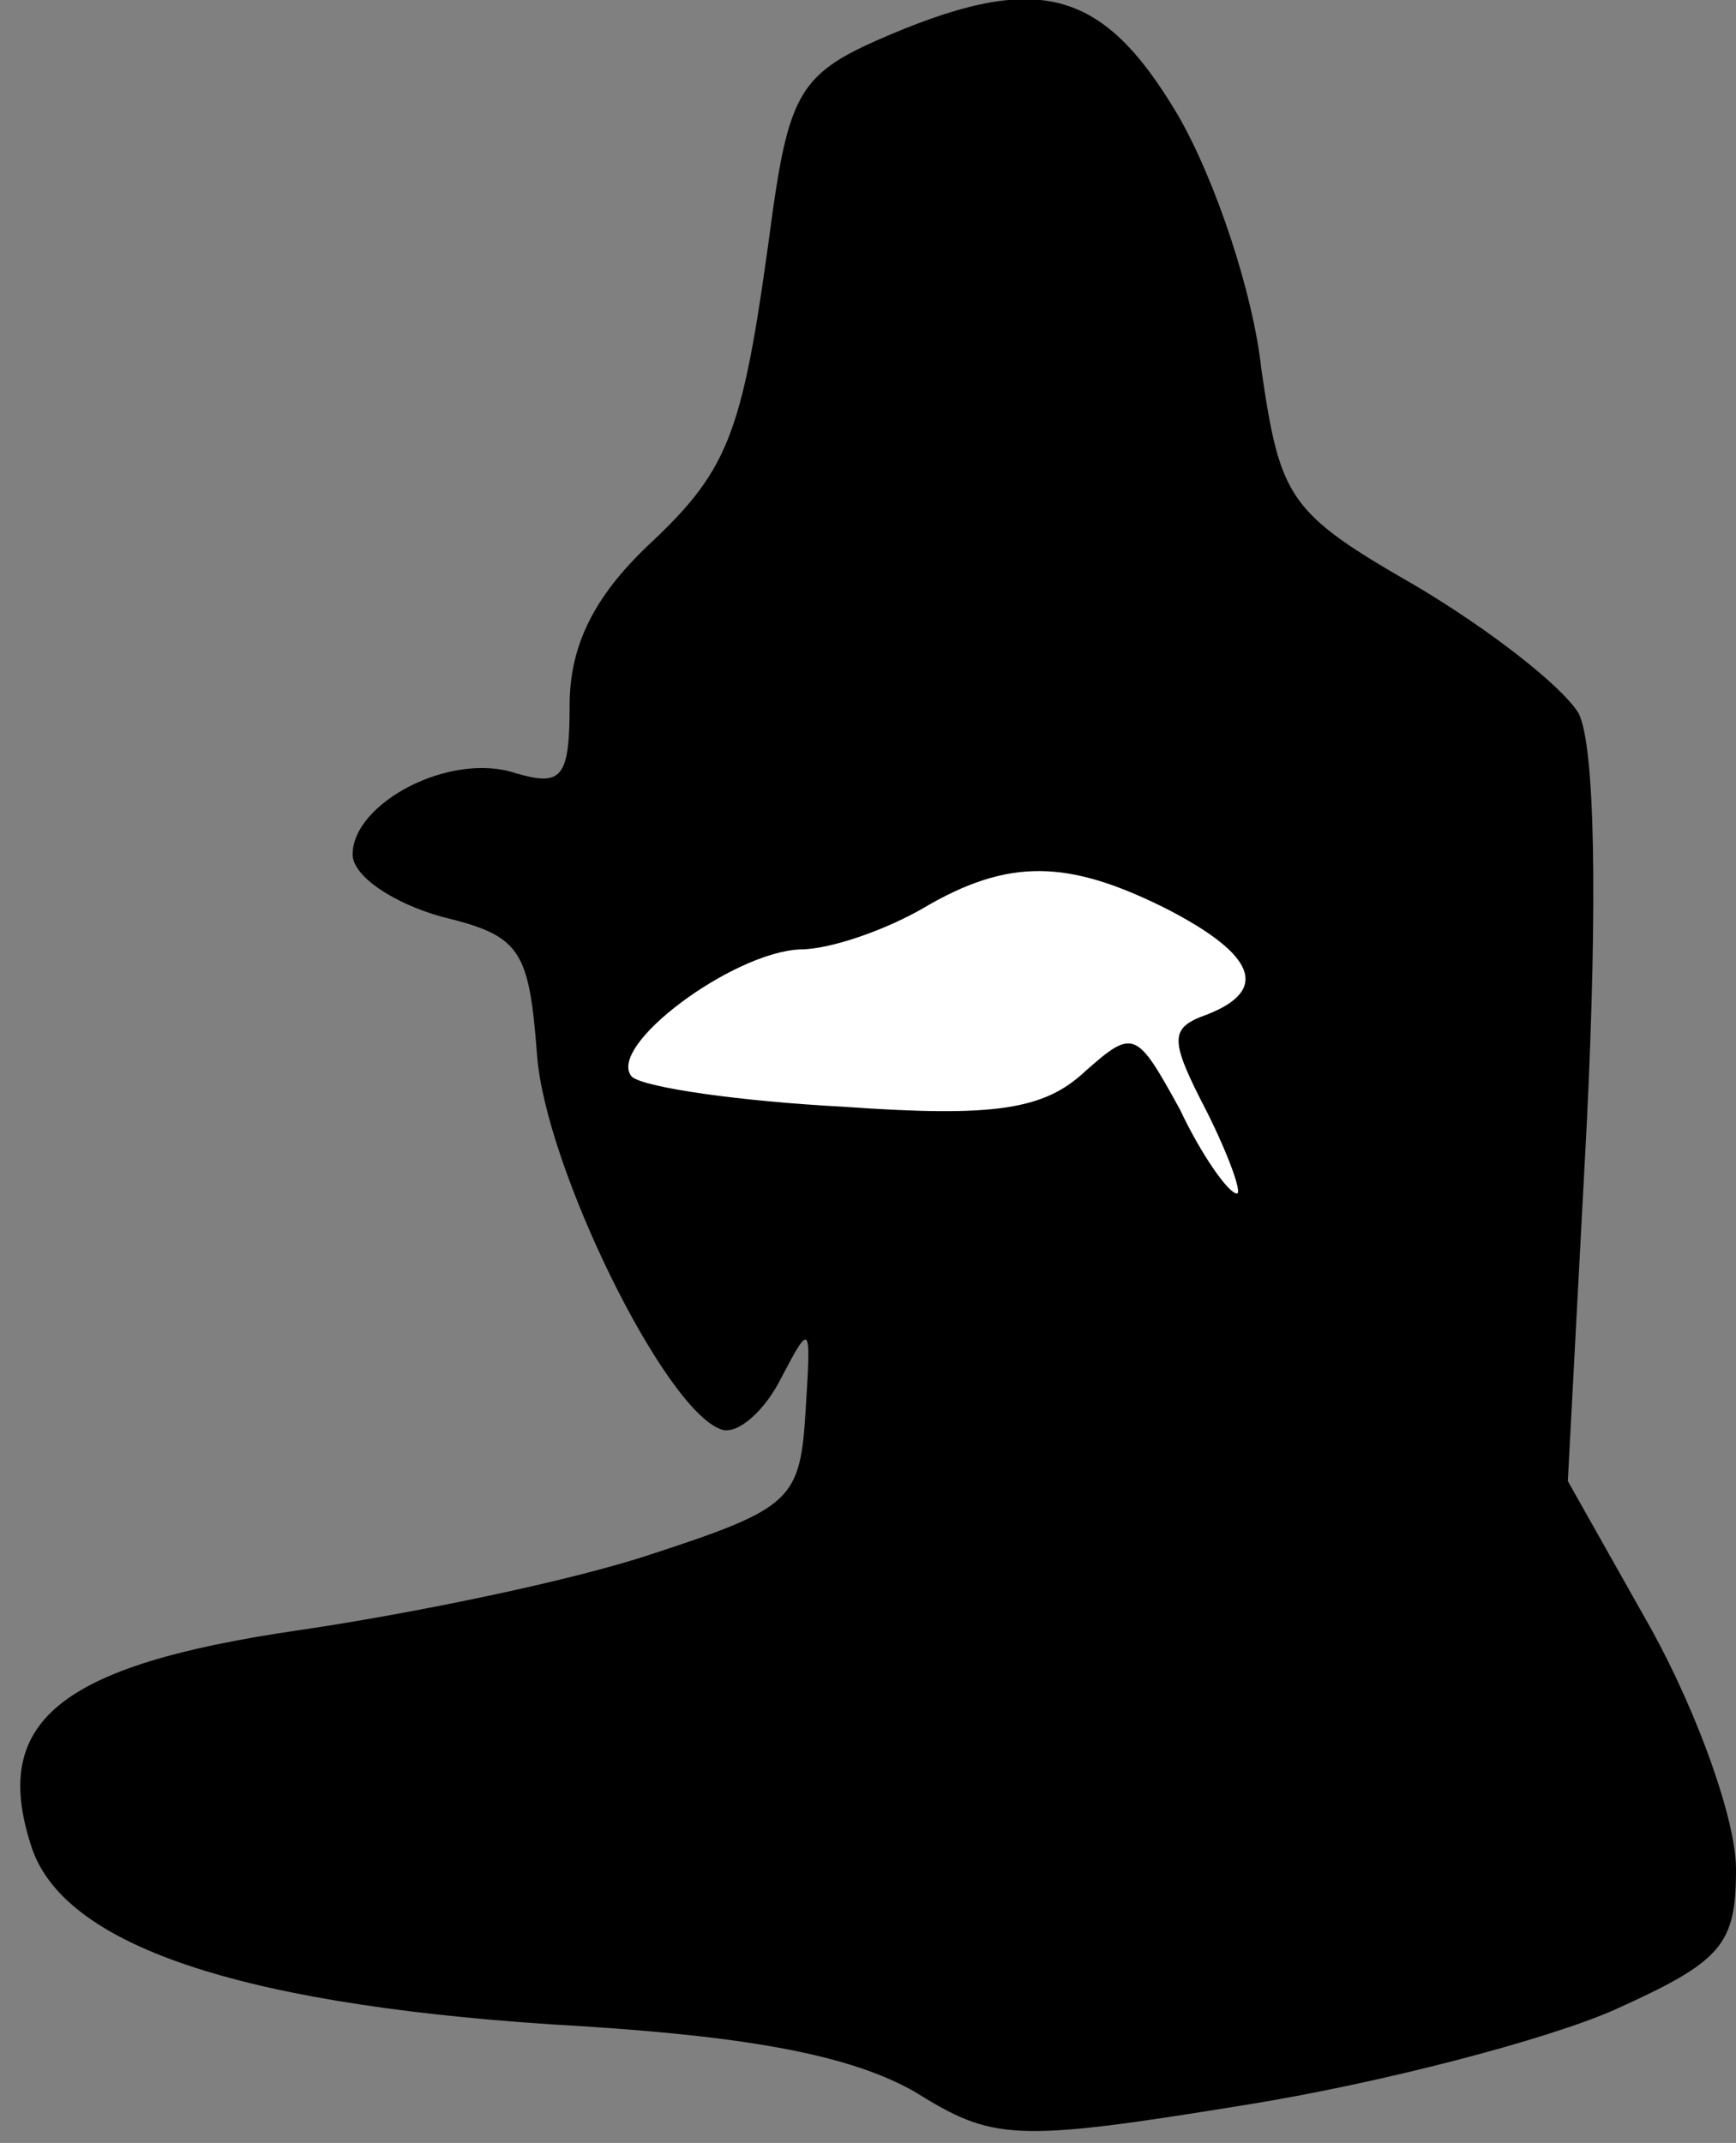 <?xml version="1.0" standalone="no"?>
<!DOCTYPE svg PUBLIC "-//W3C//DTD SVG 20010904//EN"
 "http://www.w3.org/TR/2001/REC-SVG-20010904/DTD/svg10.dtd">
<svg version="1.0" xmlns="http://www.w3.org/2000/svg"
 width="64pt" height="79pt" viewBox="0 0 64 79"
 preserveAspectRatio="xMidYMid meet">
<rect x="0" y="0" width="64" height="79" fill="#808080" stroke="none"/>
<g transform="translate(0,79) scale(0.1,-0.1)"
fill="#000000" stroke="none">
<path fill="#000000" stroke="none" d="M323 775 c-27 -12 -32 -20 -38 -62 -11
-82 -15 -95 -46 -124 -20 -19 -29 -37 -29 -59 0 -27 -3 -30 -20 -25 -24 8 -60
-11 -60 -30 0 -8 15 -18 33 -23 29 -7 32 -12 35 -51 3 -41 47 -131 68 -138 6
-2 16 7 22 19 11 21 11 20 9 -12 -2 -33 -5 -36 -57 -53 -30 -10 -89 -22 -130
-28 -89 -13 -114 -34 -98 -81 13 -36 79 -58 203 -65 63 -4 99 -11 122 -24 29
-18 36 -19 122 -5 50 8 111 24 136 35 40 18 45 24 45 52 0 18 -14 57 -31 88
l-31 55 7 132 c4 82 3 139 -3 151 -6 10 -33 31 -60 47 -47 27 -50 32 -57 80
-3 28 -17 70 -31 94 -28 47 -52 53 -111 27z"/>
<path fill="#ffffff" stroke="none" d="M430 455 c33 -17 38 -30 15 -39 -14 -5
-14 -9 0 -36 8 -16 13 -30 11 -30 -3 0 -13 14 -21 31 -16 29 -17 30 -35 14
-15 -14 -33 -17 -89 -13 -38 2 -73 7 -78 11 -10 11 37 46 62 47 11 0 31 7 45
15 32 19 54 18 90 0z"/>
</g>
</svg>
